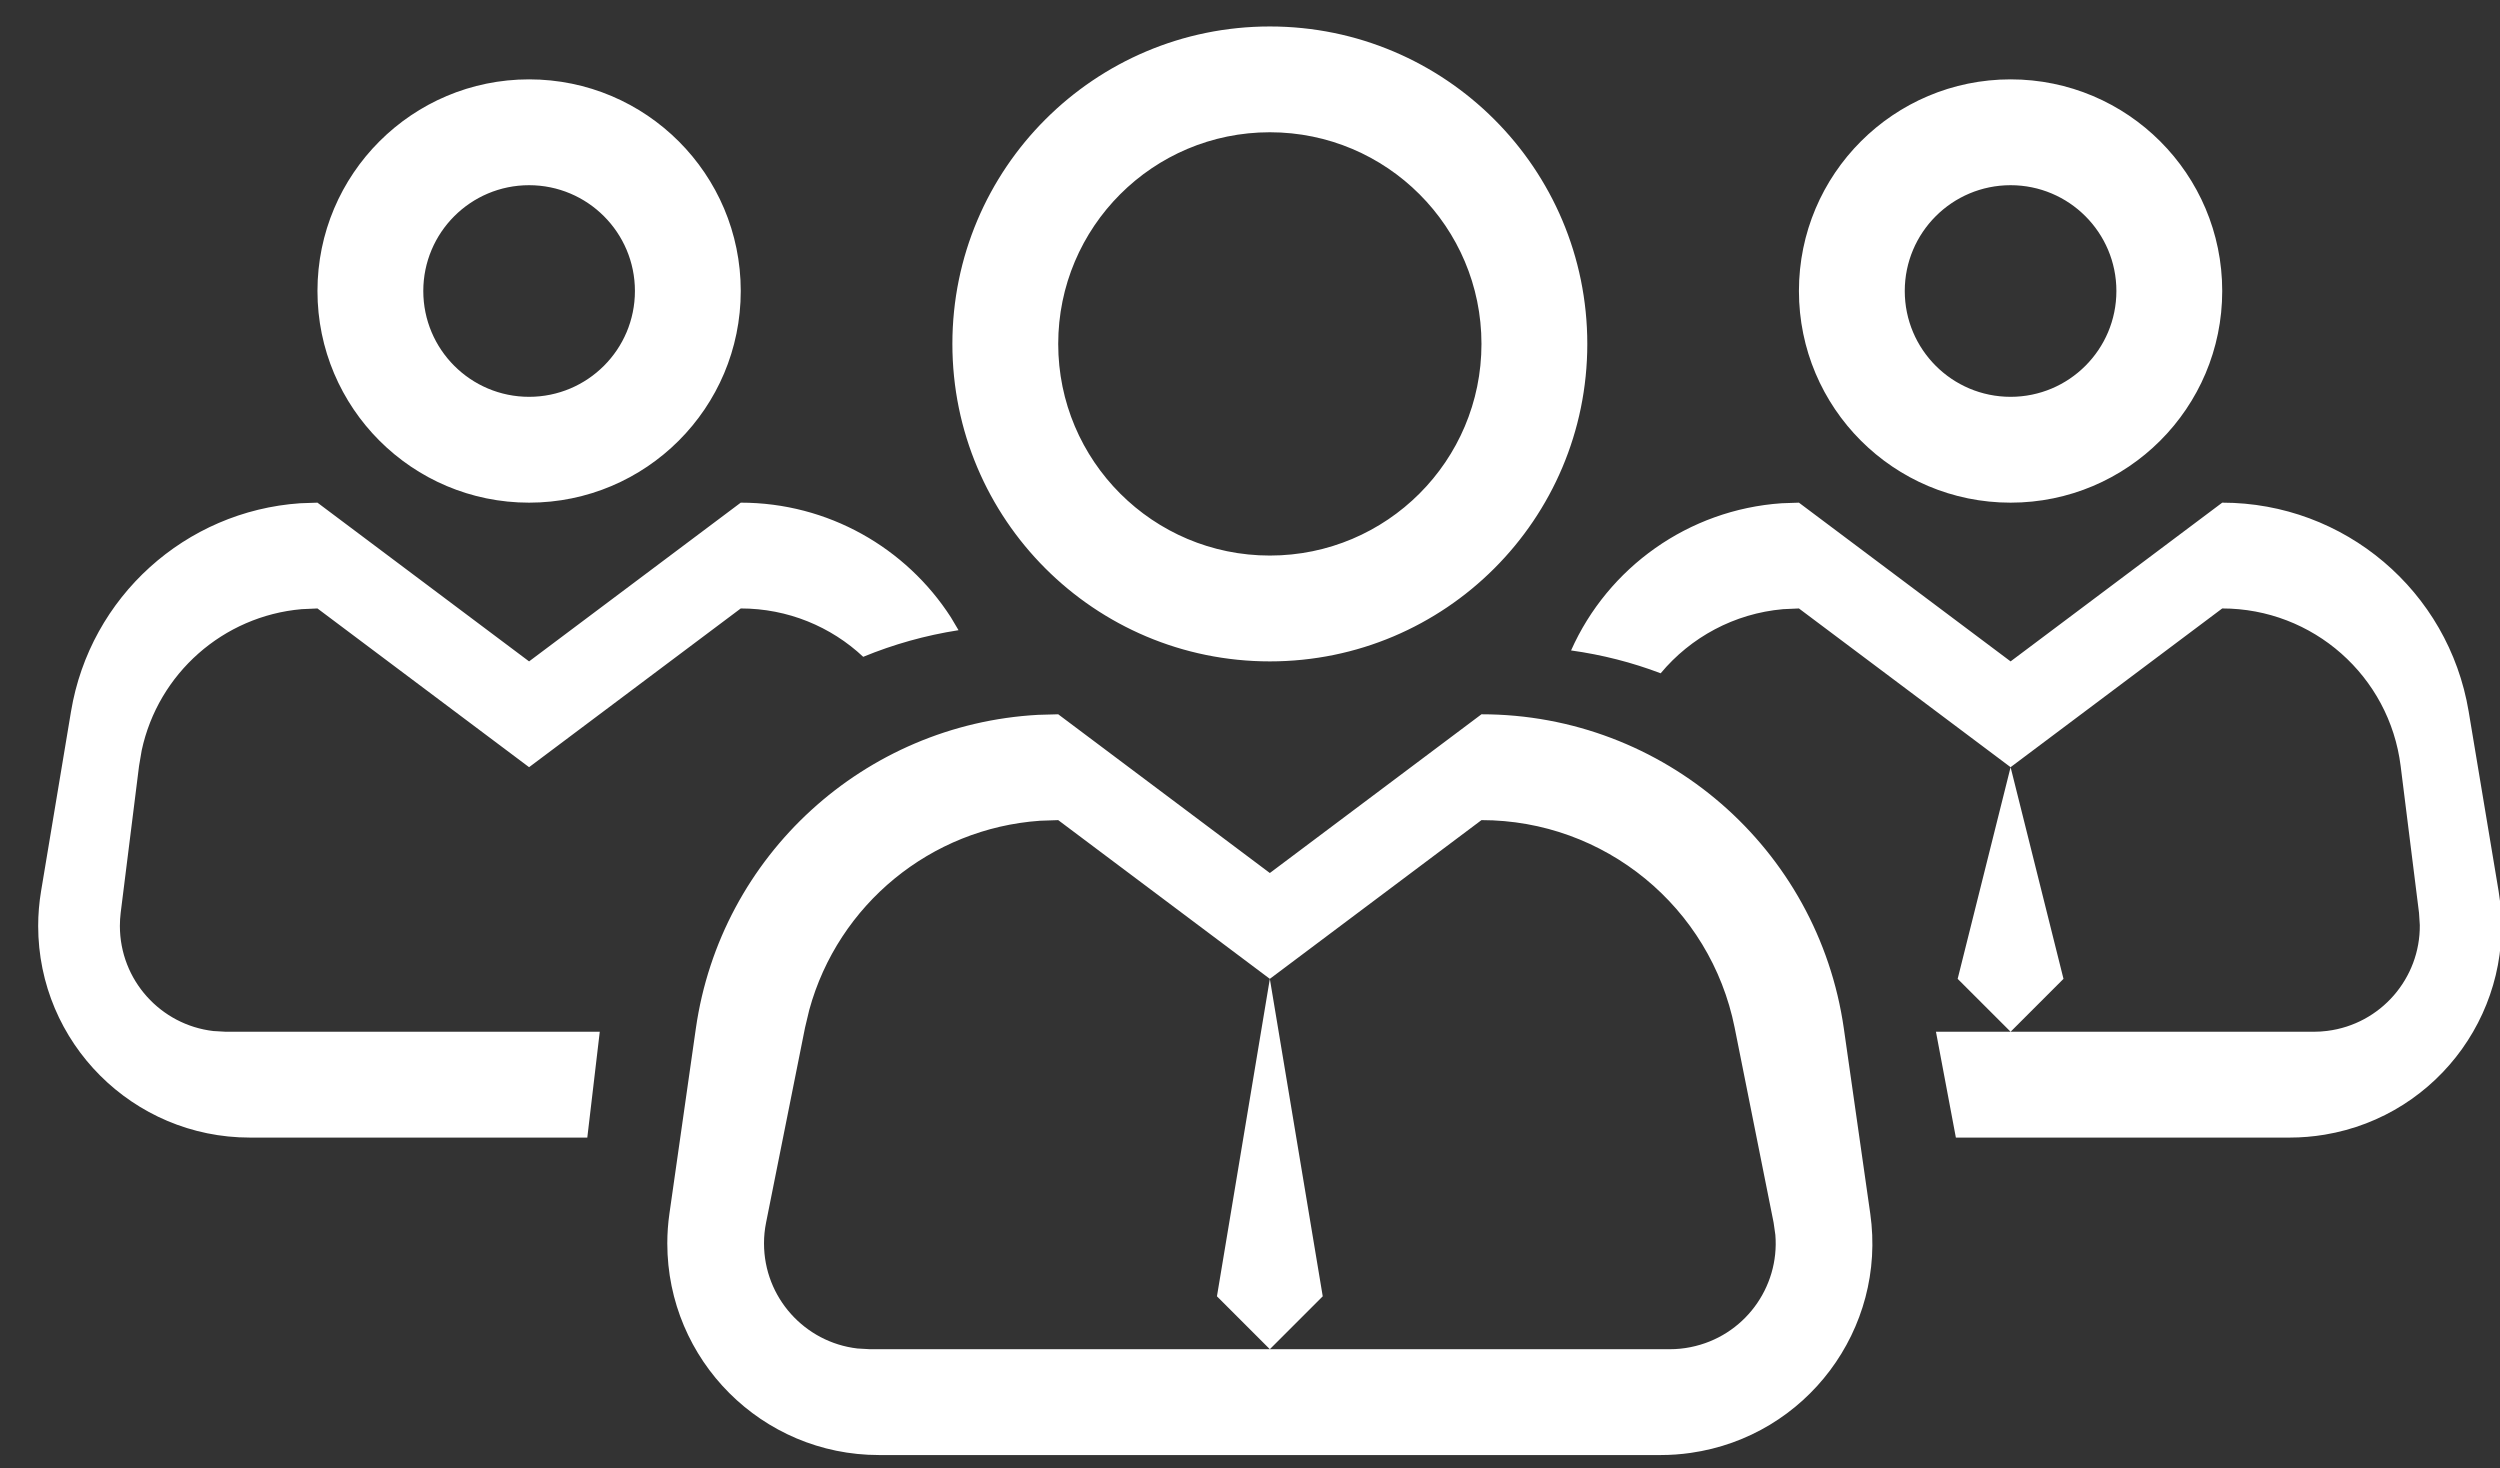 <?xml version="1.0" encoding="UTF-8"?>
<svg width="63px" height="37px" viewBox="0 0 63 37" version="1.1" xmlns="http://www.w3.org/2000/svg" xmlns:xlink="http://www.w3.org/1999/xlink">
    <rect x="0" y="0" width="63" height="37" fill="#333333" stroke="none"/>
    <!-- Generator: Sketch 61.2 (89653) - https://sketch.com -->
    <title>UIcons/team/light</title>
    <desc>Created with Sketch.</desc>
    <g stroke="none" stroke-width="1" fill="none" fill-rule="evenodd">
        <g transform="translate(-773, -236)" fill="#FFFFFF">
            <g transform="translate(165, 184)">
                <g transform="translate(570, 0)">
                    <g transform="translate(20, 20)">
                        <g transform="translate(14, 18)">
                            <path d="M41.333,32 C45.924,32 49.816,35.375 50.465,39.92 L51.13,44.579 C51.547,47.495 49.521,50.197 46.605,50.613 C46.355,50.649 46.103,50.667 45.851,50.667 L26.149,50.667 C23.204,50.667 20.816,48.279 20.816,45.333 C20.816,45.081 20.834,44.829 20.87,44.579 L21.535,39.92 C22.16,35.544 25.792,32.252 30.16,32.014 L30.667,32 L36,36 L41.333,32 Z M41.333,34.667 L36,38.667 L30.667,34.667 L30.205,34.683 C27.456,34.877 25.123,36.79 24.394,39.447 L24.287,39.896 L23.305,44.81 C23.27,44.983 23.253,45.158 23.253,45.333 C23.253,46.701 24.282,47.828 25.608,47.982 L25.919,48 L36,48 L34.667,46.667 L36,38.667 L37.333,46.667 L36,48 L46.081,48 C46.256,48 46.431,47.983 46.603,47.948 C47.945,47.68 48.848,46.45 48.739,45.119 L48.695,44.81 L47.713,39.896 C47.104,36.856 44.434,34.667 41.333,34.667 Z M22.667,26.667 C24.865,26.667 26.833,27.802 27.963,29.557 L28.155,29.881 C27.32,30.011 26.515,30.238 25.753,30.552 C24.942,29.791 23.852,29.333 22.667,29.333 L17.333,33.333 L12,29.333 L11.601,29.351 C9.625,29.524 7.988,30.97 7.571,32.908 L7.504,33.302 L7.041,37.003 C7.028,37.112 7.021,37.223 7.021,37.333 C7.021,38.701 8.05,39.828 9.376,39.982 L9.687,40 L19.114,40 L18.8,42.667 L10.296,42.667 C7.35,42.667 4.962,40.279 4.962,37.333 C4.962,37.04 4.987,36.746 5.035,36.457 L5.79,31.927 C6.272,29.036 8.677,26.88 11.564,26.682 L12,26.667 L17.333,30.667 L22.667,26.667 Z M60,26.667 C63.078,26.667 65.704,28.892 66.21,31.927 L66.965,36.457 C67.449,39.362 65.486,42.11 62.581,42.594 C62.291,42.642 61.998,42.667 61.704,42.667 L53.288,42.667 L52.786,40 L62.313,40 C62.423,40 62.534,39.993 62.643,39.979 C64,39.81 64.991,38.648 64.979,37.313 L64.959,37.003 L64.496,33.302 C64.213,31.035 62.285,29.333 60,29.333 L54.667,33.333 L49.333,29.333 L48.934,29.351 C47.704,29.459 46.604,30.06 45.849,30.967 C45.132,30.694 44.374,30.5 43.591,30.391 C44.522,28.298 46.551,26.843 48.897,26.682 L49.333,26.667 L54.667,30.667 L60,26.667 Z M54.667,33.333 L56,38.667 L54.667,40 L53.333,38.667 L54.667,33.333 Z M36,14.667 C40.418,14.667 44,18.248 44,22.667 C44,27.085 40.418,30.667 36,30.667 C31.582,30.667 28,27.085 28,22.667 C28,18.248 31.582,14.667 36,14.667 Z M36,17.333 C33.054,17.333 30.667,19.721 30.667,22.667 C30.667,25.612 33.054,28 36,28 C38.946,28 41.333,25.612 41.333,22.667 C41.333,19.721 38.946,17.333 36,17.333 Z M17.333,16 C20.279,16 22.667,18.388 22.667,21.333 C22.667,24.279 20.279,26.667 17.333,26.667 C14.388,26.667 12,24.279 12,21.333 C12,18.388 14.388,16 17.333,16 Z M54.667,16 C57.612,16 60,18.388 60,21.333 C60,24.279 57.612,26.667 54.667,26.667 C51.721,26.667 49.333,24.279 49.333,21.333 C49.333,18.388 51.721,16 54.667,16 Z M17.333,18.667 C15.861,18.667 14.667,19.861 14.667,21.333 C14.667,22.806 15.861,24 17.333,24 C18.806,24 20,22.806 20,21.333 C20,19.861 18.806,18.667 17.333,18.667 Z M54.667,18.667 C53.194,18.667 52,19.861 52,21.333 C52,22.806 53.194,24 54.667,24 C56.139,24 57.333,22.806 57.333,21.333 C57.333,19.861 56.139,18.667 54.667,18.667 Z"></path>
                        </g>
                    </g>
                </g>
            </g>
        </g>
    </g>
</svg>